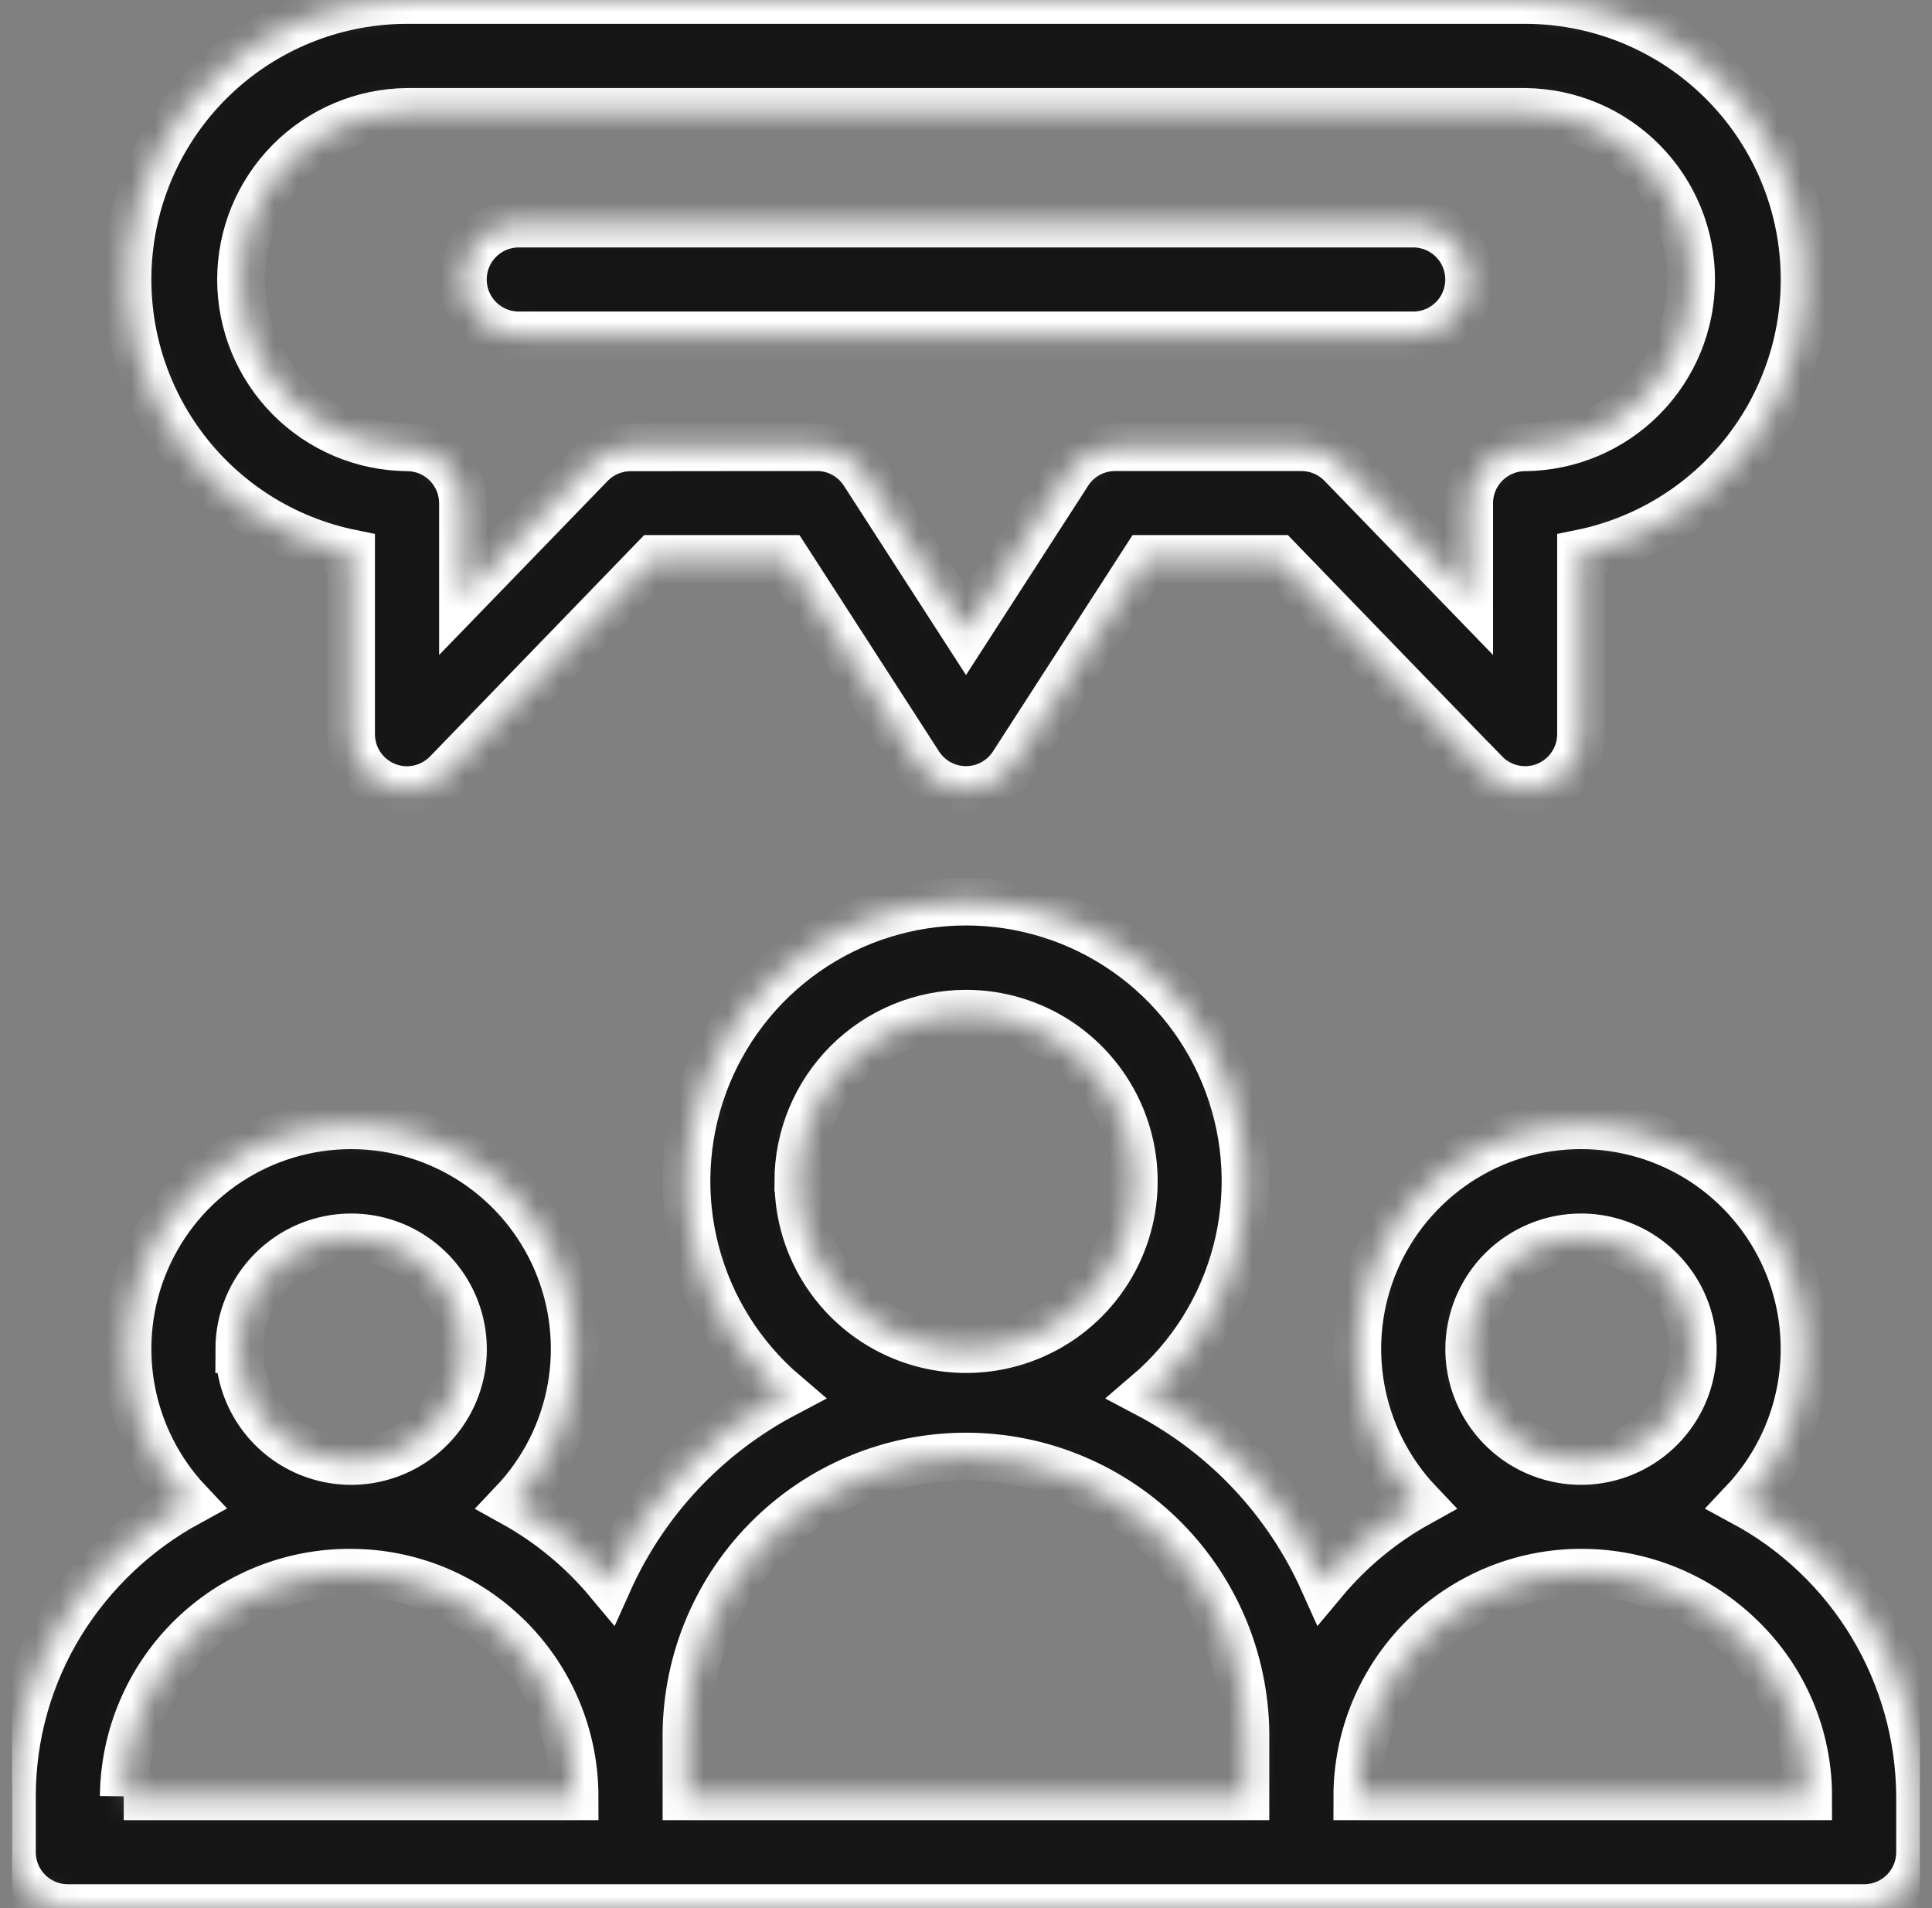 <svg width="81" height="80" viewBox="0 0 81 80" fill="none" xmlns="http://www.w3.org/2000/svg">
<rect x="0" y="0" width="81" height="80" fill="#808080" stroke="none"/>
<g clip-path="url(#clip0_1551_402)">
<mask id="path-1-inside-1_1551_402" fill="white">
<path d="M2.843 80C2.222 79.999 1.626 79.752 1.187 79.313C0.748 78.874 0.501 78.278 0.5 77.657V75.312C0.499 72.74 1.216 70.218 2.568 68.03C3.88 65.916 5.718 64.179 7.902 62.988C6.644 61.655 5.805 59.983 5.487 58.178C5.17 56.374 5.388 54.516 6.115 52.834C6.842 51.152 8.046 49.72 9.578 48.715C11.11 47.71 12.903 47.176 14.735 47.179C16.567 47.182 18.358 47.721 19.887 48.731C21.416 49.741 22.616 51.177 23.337 52.861C24.059 54.545 24.271 56.404 23.948 58.207C23.625 60.011 22.78 61.68 21.519 63.009C23.041 63.852 24.394 64.971 25.509 66.307C27.022 62.932 29.622 60.161 32.894 58.436C31.071 56.881 29.768 54.803 29.162 52.484C28.556 50.166 28.675 47.717 29.504 45.468C30.333 43.219 31.832 41.278 33.798 39.907C35.764 38.536 38.103 37.802 40.5 37.802C42.897 37.802 45.236 38.536 47.202 39.907C49.168 41.278 50.667 43.219 51.496 45.468C52.325 47.717 52.444 50.166 51.838 52.484C51.232 54.803 49.929 56.881 48.106 58.436C51.378 60.16 53.978 62.93 55.491 66.305C56.606 64.969 57.959 63.852 59.482 63.009C58.22 61.68 57.376 60.01 57.053 58.207C56.73 56.403 56.942 54.544 57.664 52.86C58.386 51.175 59.586 49.74 61.115 48.73C62.644 47.72 64.436 47.181 66.268 47.178C68.101 47.176 69.894 47.71 71.426 48.715C72.958 49.721 74.161 51.153 74.888 52.836C75.615 54.518 75.833 56.376 75.515 58.181C75.197 59.985 74.357 61.657 73.099 62.99C75.325 64.19 77.187 65.968 78.489 68.136C79.791 70.304 80.486 72.783 80.5 75.312V77.657C80.499 78.278 80.252 78.874 79.813 79.313C79.374 79.752 78.778 79.999 78.157 80H2.843ZM56.906 75.312H75.809C75.81 74.077 75.563 72.854 75.083 71.716C74.603 70.578 73.9 69.548 73.015 68.687C71.22 66.917 68.799 65.928 66.278 65.937C63.793 65.94 61.411 66.929 59.654 68.687C57.897 70.444 56.909 72.827 56.906 75.312ZM28.781 72.969V75.312H52.215V72.969C52.239 71.415 51.954 69.871 51.376 68.428C50.798 66.986 49.938 65.672 48.848 64.565C47.758 63.458 46.458 62.578 45.024 61.978C43.591 61.377 42.052 61.068 40.498 61.068C38.944 61.068 37.405 61.377 35.971 61.978C34.538 62.578 33.238 63.458 32.148 64.565C31.057 65.672 30.198 66.986 29.62 68.428C29.042 69.871 28.757 71.415 28.781 72.969ZM5.187 75.312H24.09C24.087 72.827 23.098 70.445 21.341 68.688C19.585 66.931 17.203 65.942 14.719 65.938C12.213 65.92 9.802 66.897 8.015 68.654C6.229 70.412 5.212 72.806 5.188 75.312H5.187ZM61.597 56.566C61.597 57.493 61.873 58.4 62.388 59.17C62.903 59.941 63.635 60.542 64.492 60.897C65.348 61.251 66.291 61.344 67.2 61.163C68.109 60.982 68.944 60.535 69.6 59.88C70.255 59.224 70.702 58.389 70.882 57.479C71.063 56.57 70.97 55.628 70.615 54.771C70.26 53.915 69.659 53.183 68.888 52.668C68.118 52.153 67.211 51.878 66.284 51.878C65.041 51.88 63.85 52.374 62.971 53.253C62.093 54.132 61.599 55.324 61.597 56.566ZM10.034 56.566C10.034 57.494 10.309 58.4 10.824 59.171C11.339 59.942 12.072 60.543 12.928 60.898C13.785 61.252 14.727 61.345 15.637 61.164C16.546 60.983 17.382 60.537 18.037 59.881C18.693 59.226 19.14 58.39 19.32 57.481C19.501 56.572 19.408 55.629 19.054 54.772C18.699 53.916 18.098 53.184 17.327 52.668C16.556 52.153 15.649 51.878 14.722 51.878C13.479 51.879 12.286 52.373 11.407 53.252C10.527 54.131 10.033 55.323 10.031 56.566H10.034ZM33.473 49.535C33.473 50.926 33.886 52.285 34.659 53.441C35.433 54.597 36.531 55.498 37.816 56.029C39.102 56.561 40.515 56.7 41.879 56.428C43.243 56.156 44.496 55.486 45.479 54.502C46.462 53.518 47.131 52.264 47.401 50.9C47.672 49.536 47.532 48.122 46.999 46.838C46.466 45.553 45.564 44.455 44.407 43.683C43.251 42.911 41.891 42.5 40.5 42.501C38.636 42.503 36.849 43.244 35.531 44.562C34.213 45.88 33.471 47.667 33.469 49.531L33.473 49.535ZM62.254 32.411L53.57 23.434H48.028L42.47 32.049C42.258 32.378 41.966 32.648 41.622 32.836C41.278 33.023 40.892 33.121 40.5 33.121C40.109 33.121 39.723 33.023 39.379 32.836C39.035 32.648 38.743 32.378 38.53 32.049L32.973 23.434H27.432L18.748 32.411C18.529 32.636 18.267 32.816 17.977 32.938C17.688 33.061 17.377 33.125 17.063 33.126C16.441 33.125 15.846 32.877 15.406 32.438C14.967 31.998 14.72 31.402 14.72 30.781V23.202C11.874 22.621 9.346 21.004 7.625 18.664C5.904 16.325 5.113 13.43 5.405 10.54C5.697 7.651 7.052 4.973 9.207 3.025C11.361 1.078 14.162 -0 17.066 5.14137e-08H63.941C66.845 0 69.645 1.079 71.799 3.026C73.954 4.974 75.308 7.652 75.6 10.541C75.892 13.431 75.101 16.326 73.38 18.665C71.659 21.004 69.131 22.621 66.285 23.202V30.781C66.285 31.248 66.145 31.703 65.884 32.09C65.623 32.477 65.253 32.777 64.82 32.952C64.387 33.127 63.912 33.169 63.456 33.072C62.999 32.975 62.582 32.745 62.257 32.409L62.254 32.411ZM34.25 18.748C34.642 18.747 35.028 18.845 35.372 19.033C35.717 19.221 36.008 19.493 36.22 19.823L40.5 26.458L44.781 19.823C44.993 19.493 45.284 19.222 45.629 19.035C45.973 18.847 46.359 18.749 46.751 18.75H54.563C54.877 18.75 55.188 18.814 55.477 18.936C55.766 19.058 56.028 19.238 56.247 19.463L61.597 24.991V21.097C61.598 20.476 61.845 19.88 62.284 19.441C62.724 19.002 63.319 18.755 63.941 18.754C65.793 18.735 67.564 17.986 68.867 16.67C70.171 15.353 70.902 13.575 70.902 11.723C70.902 9.87 70.171 8.092 68.867 6.776C67.564 5.459 65.793 4.71 63.941 4.692H17.066C15.214 4.71 13.444 5.459 12.14 6.776C10.837 8.092 10.105 9.87 10.105 11.723C10.105 13.575 10.837 15.353 12.14 16.67C13.444 17.986 15.214 18.735 17.066 18.754C17.688 18.755 18.283 19.002 18.723 19.441C19.162 19.881 19.409 20.476 19.41 21.097V24.991L24.757 19.469C24.976 19.244 25.238 19.065 25.527 18.942C25.816 18.82 26.127 18.757 26.441 18.756L34.25 18.748ZM21.75 14.062C21.129 14.062 20.532 13.815 20.093 13.376C19.653 12.936 19.406 12.34 19.406 11.718C19.406 11.097 19.653 10.5 20.093 10.061C20.532 9.621 21.129 9.374 21.75 9.374H59.25C59.558 9.374 59.862 9.435 60.147 9.553C60.431 9.67 60.69 9.843 60.907 10.061C61.125 10.278 61.298 10.537 61.415 10.821C61.533 11.106 61.594 11.41 61.594 11.718C61.594 12.026 61.533 12.331 61.415 12.615C61.298 12.9 61.125 13.158 60.907 13.376C60.69 13.593 60.431 13.766 60.147 13.884C59.862 14.002 59.558 14.062 59.25 14.062H21.75Z"/>
</mask>
<path d="M2.843 80C2.222 79.999 1.626 79.752 1.187 79.313C0.748 78.874 0.501 78.278 0.5 77.657V75.312C0.499 72.74 1.216 70.218 2.568 68.03C3.88 65.916 5.718 64.179 7.902 62.988C6.644 61.655 5.805 59.983 5.487 58.178C5.17 56.374 5.388 54.516 6.115 52.834C6.842 51.152 8.046 49.72 9.578 48.715C11.11 47.71 12.903 47.176 14.735 47.179C16.567 47.182 18.358 47.721 19.887 48.731C21.416 49.741 22.616 51.177 23.337 52.861C24.059 54.545 24.271 56.404 23.948 58.207C23.625 60.011 22.78 61.68 21.519 63.009C23.041 63.852 24.394 64.971 25.509 66.307C27.022 62.932 29.622 60.161 32.894 58.436C31.071 56.881 29.768 54.803 29.162 52.484C28.556 50.166 28.675 47.717 29.504 45.468C30.333 43.219 31.832 41.278 33.798 39.907C35.764 38.536 38.103 37.802 40.5 37.802C42.897 37.802 45.236 38.536 47.202 39.907C49.168 41.278 50.667 43.219 51.496 45.468C52.325 47.717 52.444 50.166 51.838 52.484C51.232 54.803 49.929 56.881 48.106 58.436C51.378 60.16 53.978 62.93 55.491 66.305C56.606 64.969 57.959 63.852 59.482 63.009C58.22 61.68 57.376 60.01 57.053 58.207C56.73 56.403 56.942 54.544 57.664 52.86C58.386 51.175 59.586 49.74 61.115 48.73C62.644 47.72 64.436 47.181 66.268 47.178C68.101 47.176 69.894 47.71 71.426 48.715C72.958 49.721 74.161 51.153 74.888 52.836C75.615 54.518 75.833 56.376 75.515 58.181C75.197 59.985 74.357 61.657 73.099 62.99C75.325 64.19 77.187 65.968 78.489 68.136C79.791 70.304 80.486 72.783 80.5 75.312V77.657C80.499 78.278 80.252 78.874 79.813 79.313C79.374 79.752 78.778 79.999 78.157 80H2.843ZM56.906 75.312H75.809C75.81 74.077 75.563 72.854 75.083 71.716C74.603 70.578 73.9 69.548 73.015 68.687C71.22 66.917 68.799 65.928 66.278 65.937C63.793 65.94 61.411 66.929 59.654 68.687C57.897 70.444 56.909 72.827 56.906 75.312ZM28.781 72.969V75.312H52.215V72.969C52.239 71.415 51.954 69.871 51.376 68.428C50.798 66.986 49.938 65.672 48.848 64.565C47.758 63.458 46.458 62.578 45.024 61.978C43.591 61.377 42.052 61.068 40.498 61.068C38.944 61.068 37.405 61.377 35.971 61.978C34.538 62.578 33.238 63.458 32.148 64.565C31.057 65.672 30.198 66.986 29.62 68.428C29.042 69.871 28.757 71.415 28.781 72.969ZM5.187 75.312H24.09C24.087 72.827 23.098 70.445 21.341 68.688C19.585 66.931 17.203 65.942 14.719 65.938C12.213 65.92 9.802 66.897 8.015 68.654C6.229 70.412 5.212 72.806 5.188 75.312H5.187ZM61.597 56.566C61.597 57.493 61.873 58.4 62.388 59.17C62.903 59.941 63.635 60.542 64.492 60.897C65.348 61.251 66.291 61.344 67.2 61.163C68.109 60.982 68.944 60.535 69.6 59.88C70.255 59.224 70.702 58.389 70.882 57.479C71.063 56.57 70.97 55.628 70.615 54.771C70.26 53.915 69.659 53.183 68.888 52.668C68.118 52.153 67.211 51.878 66.284 51.878C65.041 51.88 63.85 52.374 62.971 53.253C62.093 54.132 61.599 55.324 61.597 56.566ZM10.034 56.566C10.034 57.494 10.309 58.4 10.824 59.171C11.339 59.942 12.072 60.543 12.928 60.898C13.785 61.252 14.727 61.345 15.637 61.164C16.546 60.983 17.382 60.537 18.037 59.881C18.693 59.226 19.14 58.39 19.32 57.481C19.501 56.572 19.408 55.629 19.054 54.772C18.699 53.916 18.098 53.184 17.327 52.668C16.556 52.153 15.649 51.878 14.722 51.878C13.479 51.879 12.286 52.373 11.407 53.252C10.527 54.131 10.033 55.323 10.031 56.566H10.034ZM33.473 49.535C33.473 50.926 33.886 52.285 34.659 53.441C35.433 54.597 36.531 55.498 37.816 56.029C39.102 56.561 40.515 56.7 41.879 56.428C43.243 56.156 44.496 55.486 45.479 54.502C46.462 53.518 47.131 52.264 47.401 50.9C47.672 49.536 47.532 48.122 46.999 46.838C46.466 45.553 45.564 44.455 44.407 43.683C43.251 42.911 41.891 42.5 40.5 42.501C38.636 42.503 36.849 43.244 35.531 44.562C34.213 45.88 33.471 47.667 33.469 49.531L33.473 49.535ZM62.254 32.411L53.57 23.434H48.028L42.47 32.049C42.258 32.378 41.966 32.648 41.622 32.836C41.278 33.023 40.892 33.121 40.5 33.121C40.109 33.121 39.723 33.023 39.379 32.836C39.035 32.648 38.743 32.378 38.53 32.049L32.973 23.434H27.432L18.748 32.411C18.529 32.636 18.267 32.816 17.977 32.938C17.688 33.061 17.377 33.125 17.063 33.126C16.441 33.125 15.846 32.877 15.406 32.438C14.967 31.998 14.72 31.402 14.72 30.781V23.202C11.874 22.621 9.346 21.004 7.625 18.664C5.904 16.325 5.113 13.43 5.405 10.54C5.697 7.651 7.052 4.973 9.207 3.025C11.361 1.078 14.162 -0 17.066 5.14137e-08H63.941C66.845 0 69.645 1.079 71.799 3.026C73.954 4.974 75.308 7.652 75.6 10.541C75.892 13.431 75.101 16.326 73.38 18.665C71.659 21.004 69.131 22.621 66.285 23.202V30.781C66.285 31.248 66.145 31.703 65.884 32.09C65.623 32.477 65.253 32.777 64.82 32.952C64.387 33.127 63.912 33.169 63.456 33.072C62.999 32.975 62.582 32.745 62.257 32.409L62.254 32.411ZM34.25 18.748C34.642 18.747 35.028 18.845 35.372 19.033C35.717 19.221 36.008 19.493 36.22 19.823L40.5 26.458L44.781 19.823C44.993 19.493 45.284 19.222 45.629 19.035C45.973 18.847 46.359 18.749 46.751 18.75H54.563C54.877 18.75 55.188 18.814 55.477 18.936C55.766 19.058 56.028 19.238 56.247 19.463L61.597 24.991V21.097C61.598 20.476 61.845 19.88 62.284 19.441C62.724 19.002 63.319 18.755 63.941 18.754C65.793 18.735 67.564 17.986 68.867 16.67C70.171 15.353 70.902 13.575 70.902 11.723C70.902 9.87 70.171 8.092 68.867 6.776C67.564 5.459 65.793 4.71 63.941 4.692H17.066C15.214 4.71 13.444 5.459 12.14 6.776C10.837 8.092 10.105 9.87 10.105 11.723C10.105 13.575 10.837 15.353 12.14 16.67C13.444 17.986 15.214 18.735 17.066 18.754C17.688 18.755 18.283 19.002 18.723 19.441C19.162 19.881 19.409 20.476 19.41 21.097V24.991L24.757 19.469C24.976 19.244 25.238 19.065 25.527 18.942C25.816 18.82 26.127 18.757 26.441 18.756L34.25 18.748ZM21.75 14.062C21.129 14.062 20.532 13.815 20.093 13.376C19.653 12.936 19.406 12.34 19.406 11.718C19.406 11.097 19.653 10.5 20.093 10.061C20.532 9.621 21.129 9.374 21.75 9.374H59.25C59.558 9.374 59.862 9.435 60.147 9.553C60.431 9.67 60.69 9.843 60.907 10.061C61.125 10.278 61.298 10.537 61.415 10.821C61.533 11.106 61.594 11.41 61.594 11.718C61.594 12.026 61.533 12.331 61.415 12.615C61.298 12.9 61.125 13.158 60.907 13.376C60.69 13.593 60.431 13.766 60.147 13.884C59.862 14.002 59.558 14.062 59.25 14.062H21.75Z" fill="#151515" stroke="white" stroke-width="2" mask="url(#path-1-inside-1_1551_402)"/>
</g>
<defs>
<clipPath id="clip0_1551_402">
<rect width="80" height="80" fill="white" transform="translate(0.5)"/>
</clipPath>
</defs>
</svg>
